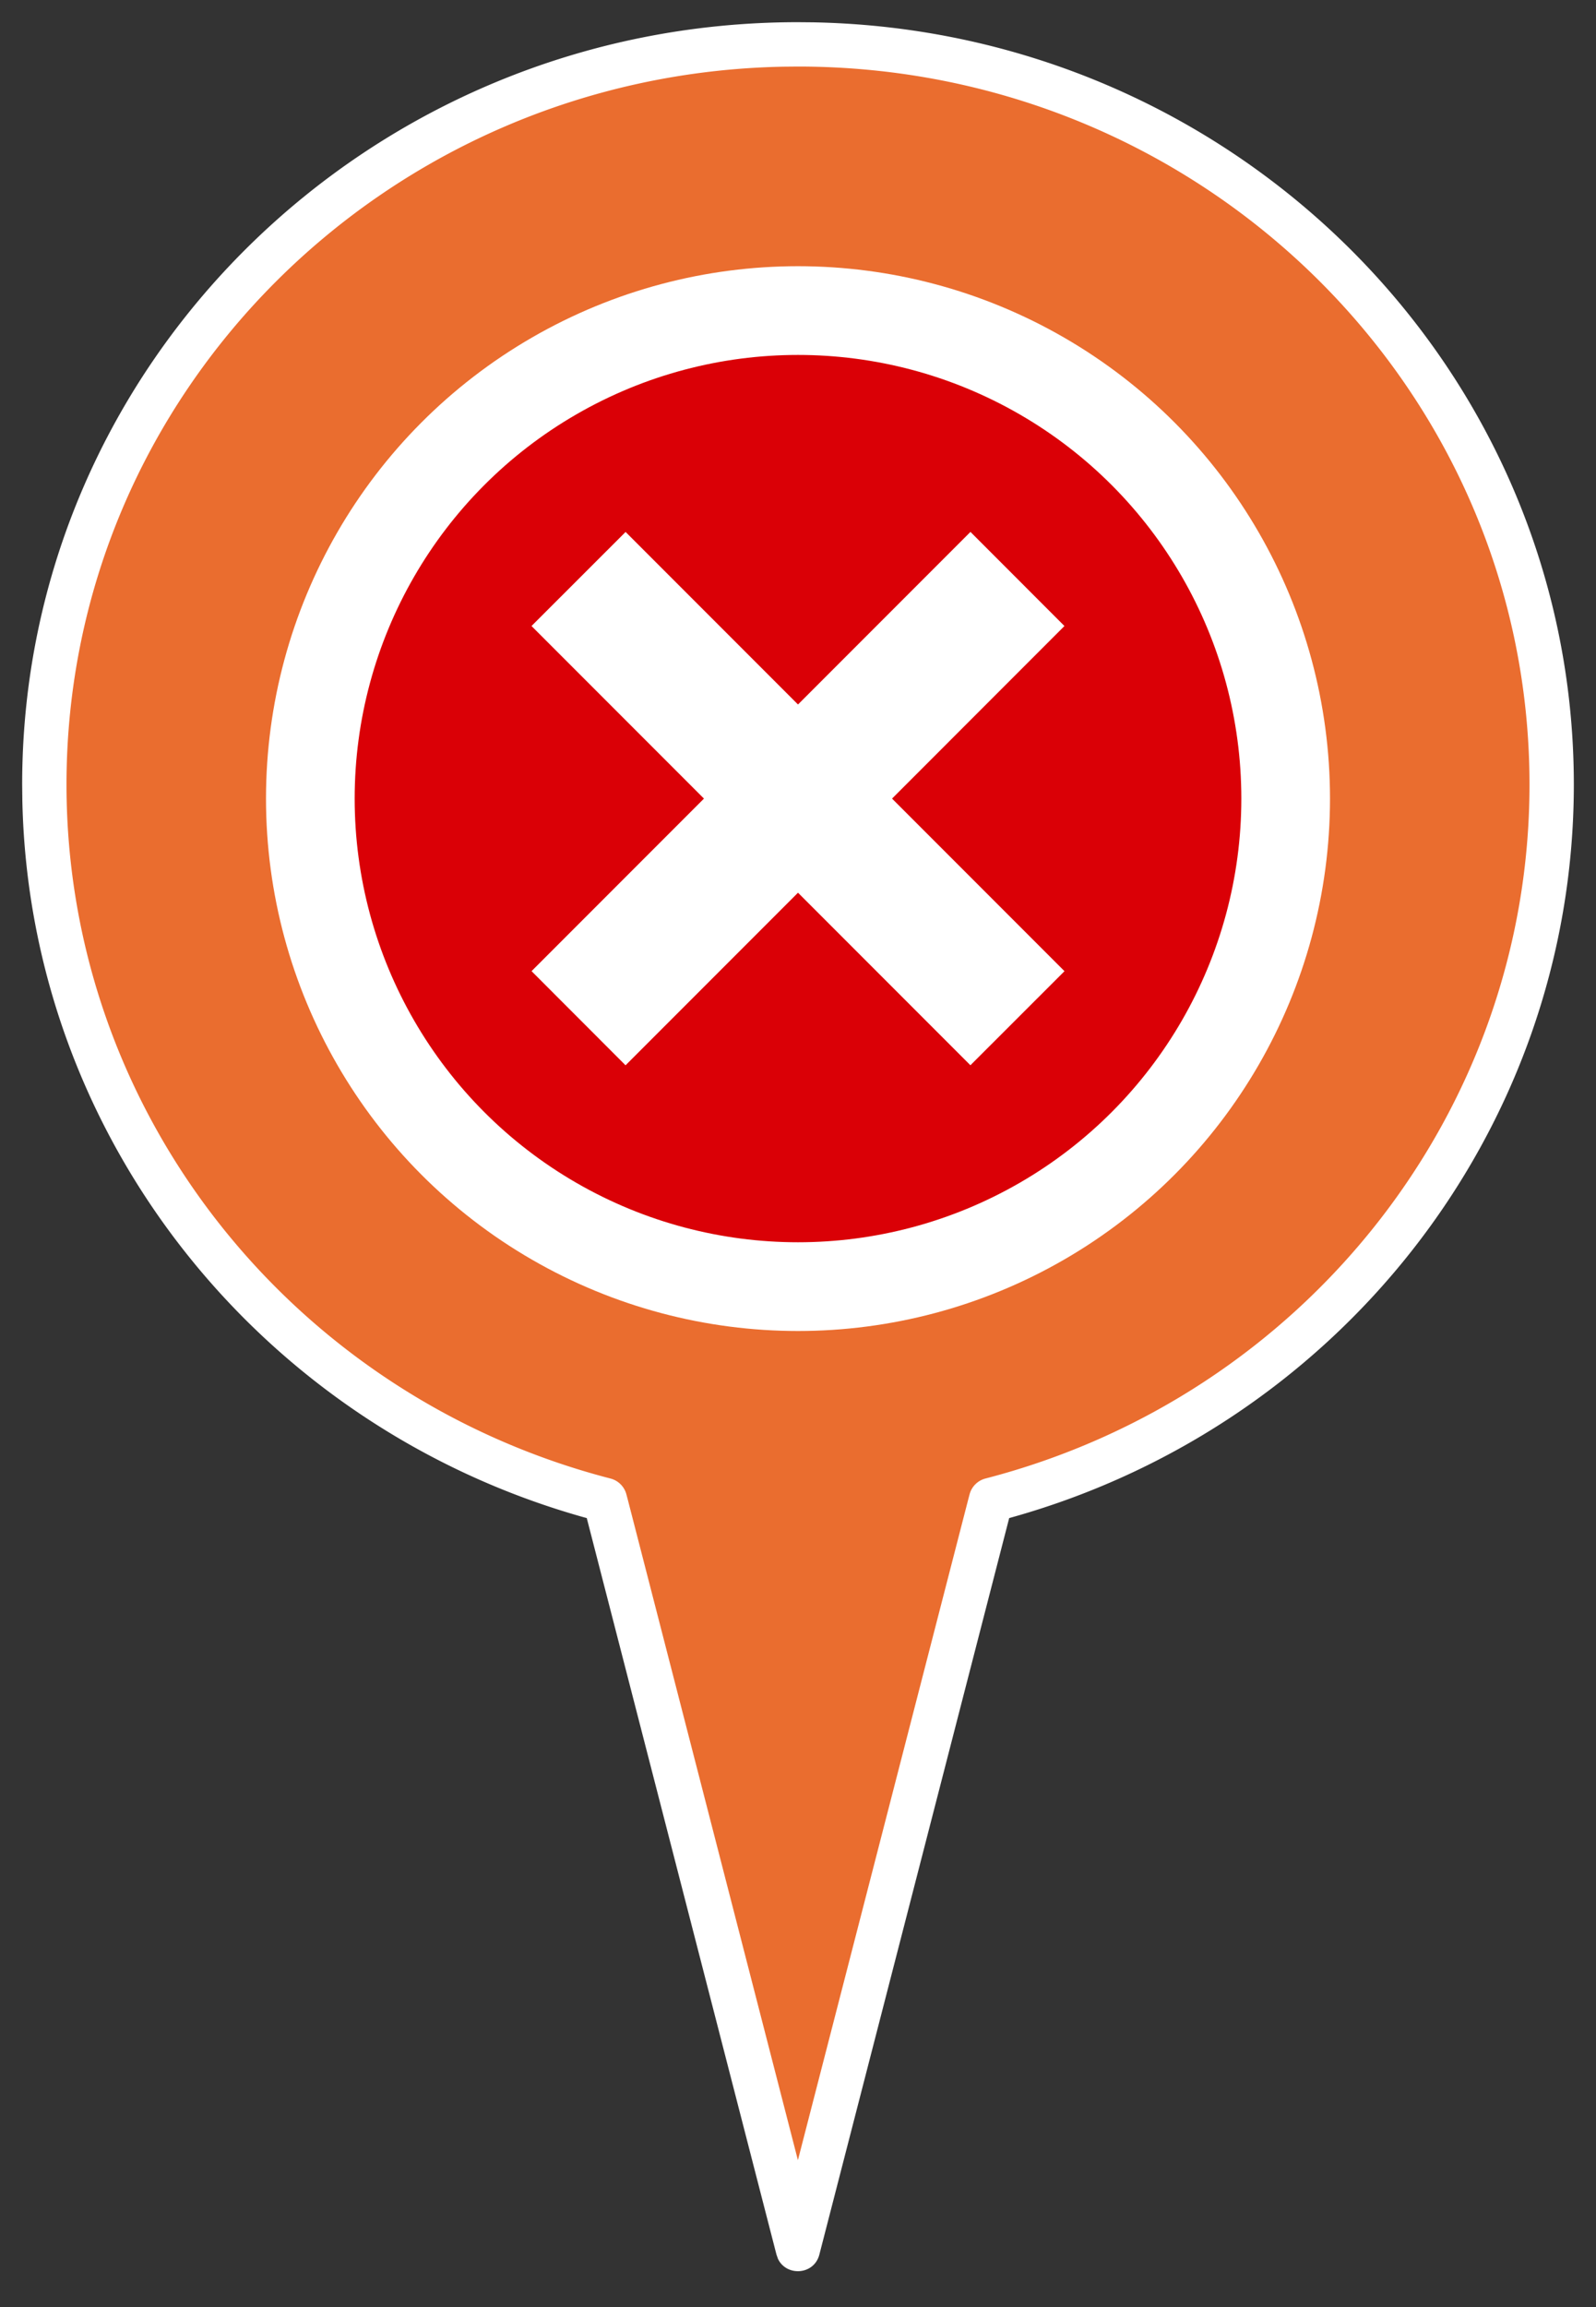 <svg width="36" height="52" viewBox="0 0 36 52" xmlns="http://www.w3.org/2000/svg">
    <rect x="0" y="0" width="36" height="52" fill="#333333" stroke="none"/>
    <g fill="none" fill-rule="evenodd">
        <path d="M0 0h36v52H0z"/>
        <path d="M17.998 1C8.61 1 1 8.471 1 17.683c0 7.736 5.366 14.24 12.645 16.126l.025.09 4.328 16.793 4.331-16.793.025-.09C29.633 31.923 35 25.42 35 17.683 35 8.47 27.389 1 17.998 1" fill="#EA6D2F"/>
        <path d="m17.998.5.329.003C27.839.675 35.5 8.3 35.5 17.683c0 7.847-5.404 14.637-13.021 16.61l.285-.078-4.282 16.601c-.12.467-.747.498-.935.094l-.033-.094-4.279-16.6-.065-.017C5.855 32.143.664 25.618.504 18.044L.5 17.683C.5 8.193 8.337.5 17.998.5zm-.32 1.003C8.711 1.671 1.5 8.853 1.5 17.683c0 7.386 5.09 13.782 12.27 15.642a.5.5 0 0 1 .358.353l.026.097 3.844 14.914 3.849-14.92.024-.09a.5.5 0 0 1 .357-.354C29.41 31.465 34.5 25.07 34.5 17.683 34.5 8.749 27.114 1.5 17.998 1.5l-.32.003z" fill="#FFF" fill-rule="nonzero"/>
        <path d="M18 6.23C11.5 6.23 6.23 11.5 6.23 18S11.502 29.77 18 29.77c6.498 0 11.769-5.27 11.769-11.769 0-6.5-5.27-11.77-11.77-11.77" fill="#DA0006"/>
        <circle stroke="#FFF" stroke-width="2" cx="18" cy="18" r="11"/>
        <path fill="#FFF" fill-rule="nonzero" d="M24.01 14.11 20.121 18l3.89 3.89-2.122 2.12L18 20.121l-3.89 3.89-2.12-2.122L15.879 18l-3.89-3.89 2.122-2.12L18 15.879l3.89-3.89z"/>
    </g>
</svg>
